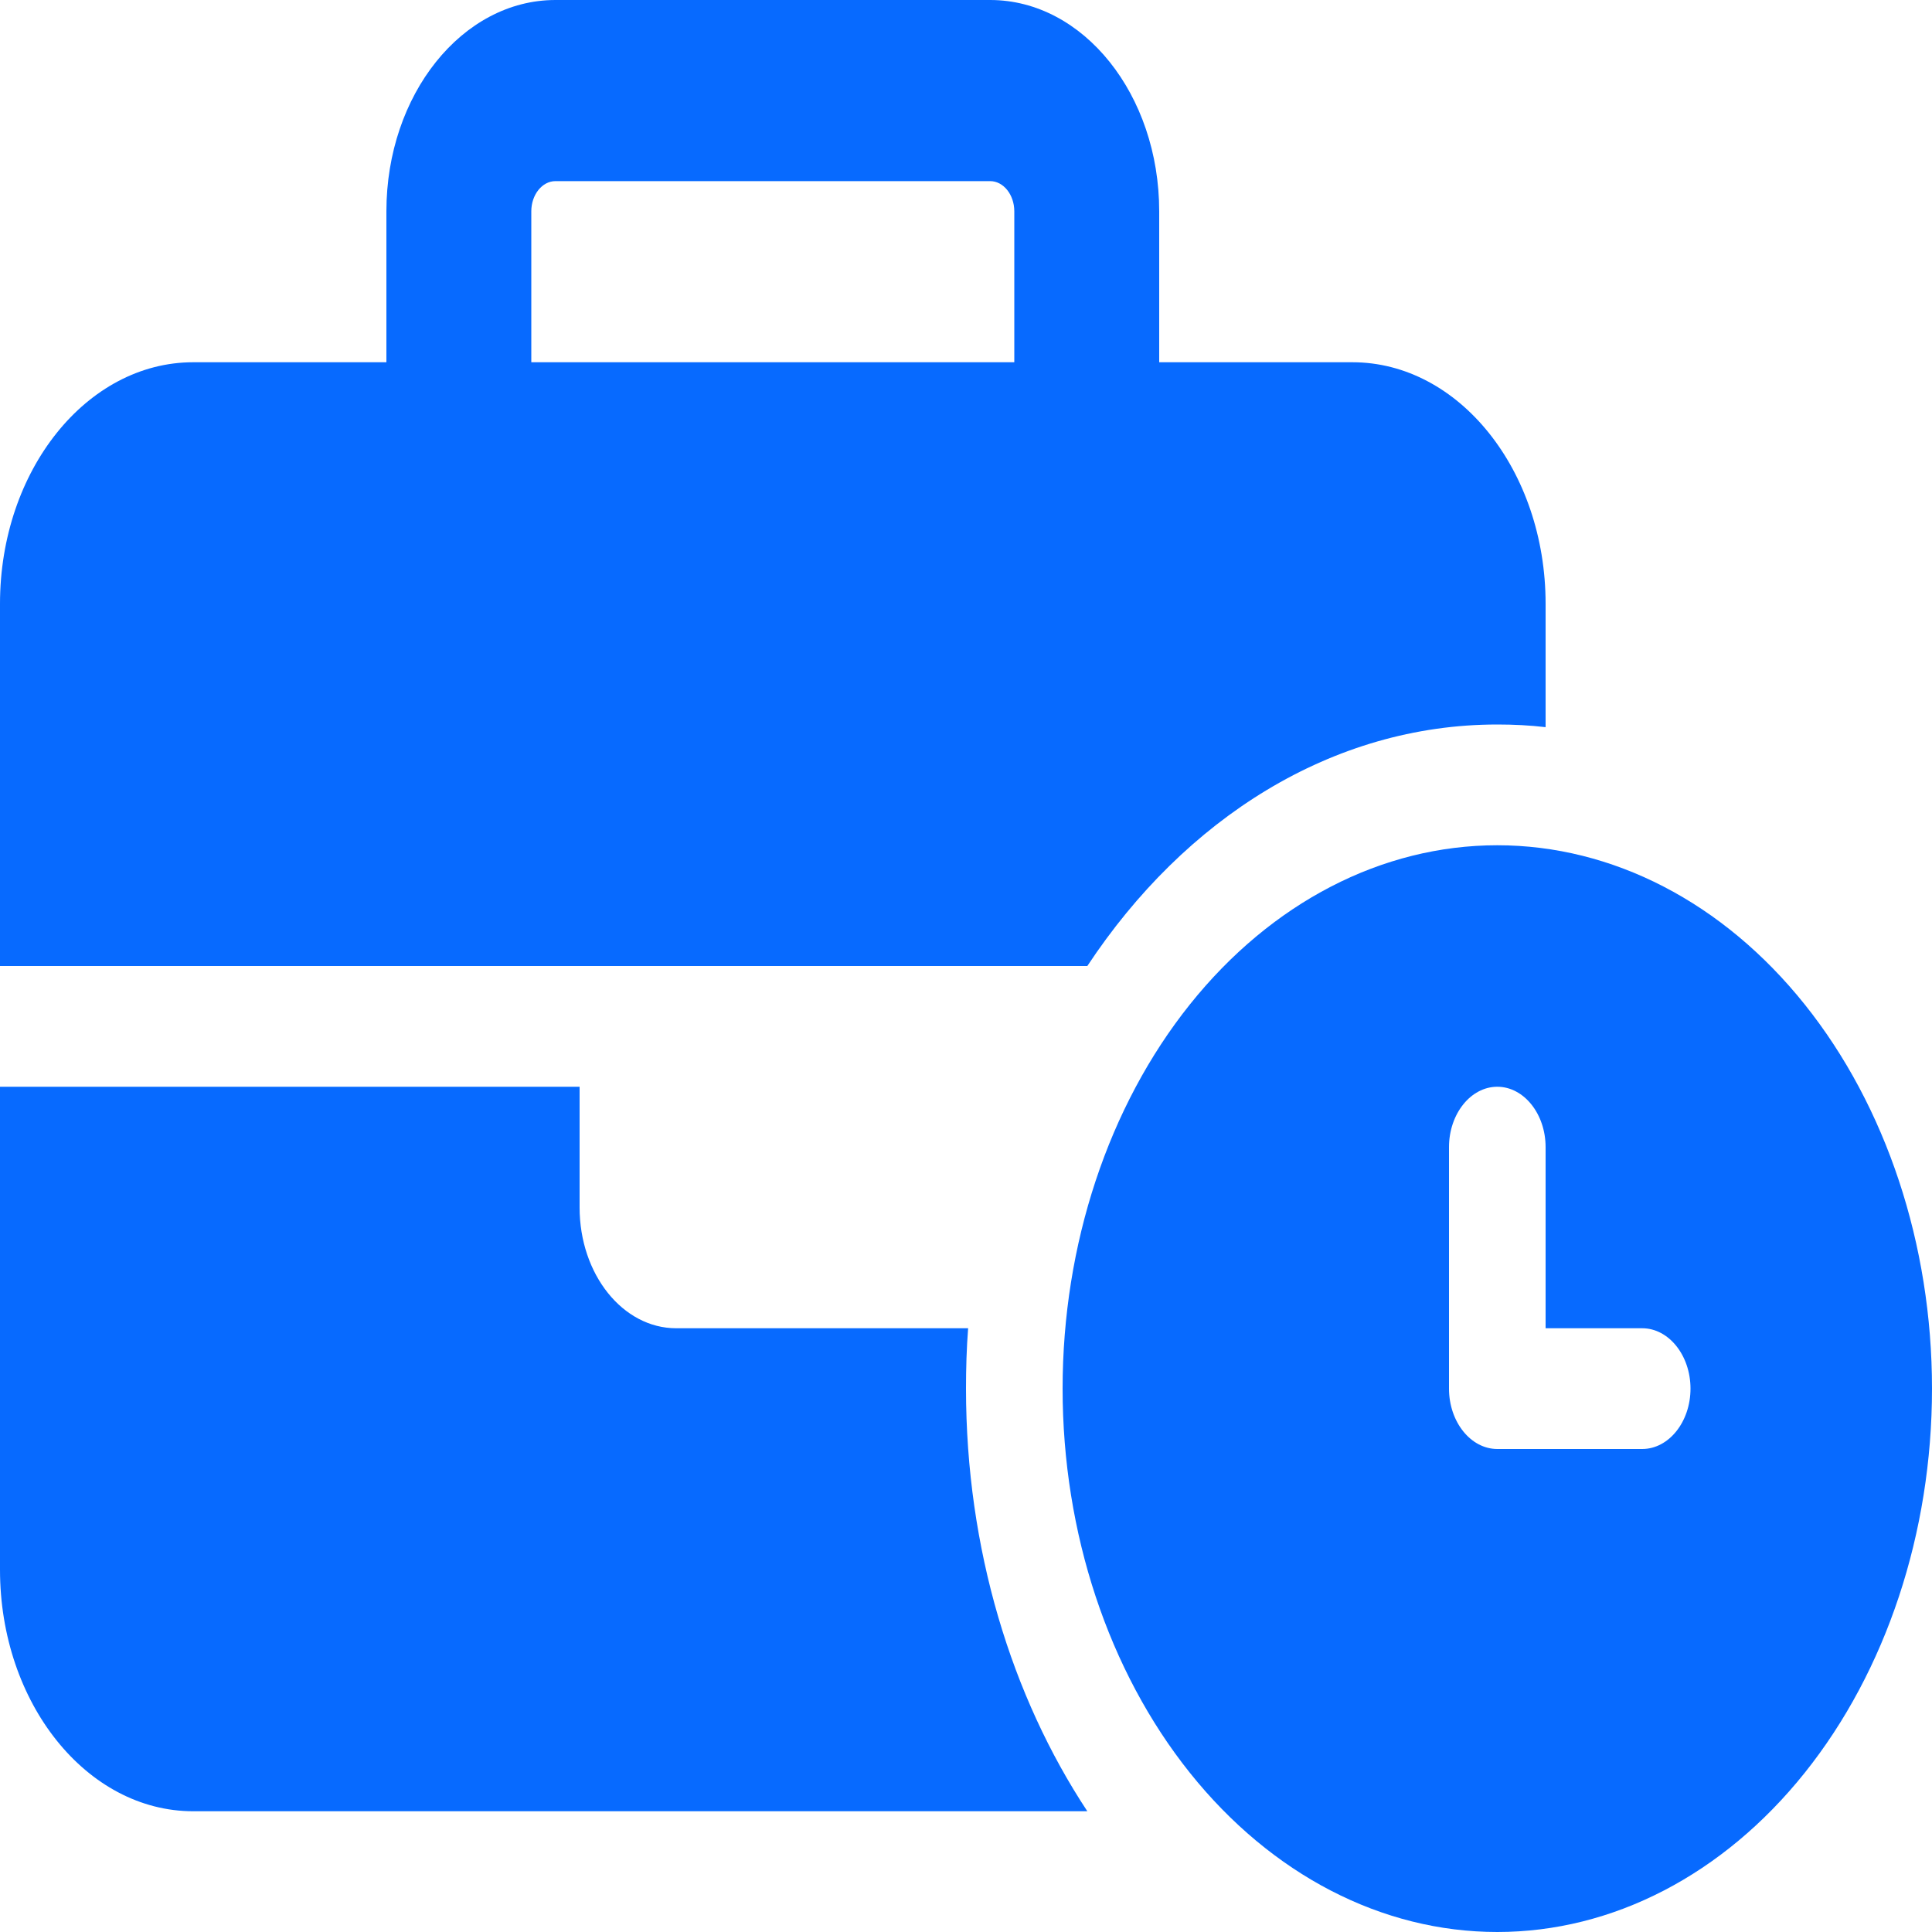 <svg width="40" height="40" viewBox="0 0 40 40" fill="none" xmlns="http://www.w3.org/2000/svg">
<g id="fa6-solid:business-time" clip-path="url(#clip0_1_12529)">
<path id="Vector" d="M11.5 3.75H20.5C20.775 3.75 21 4.031 21 4.375V7.5H11V4.375C11 4.031 11.225 3.75 11.5 3.75ZM8 4.375V7.5H4C1.794 7.5 0 9.742 0 12.5V20H22.512C24.531 16.945 27.581 15 31 15C31.337 15 31.669 15.016 32 15.055V12.5C32 9.742 30.206 7.5 28 7.5H24V4.375C24 1.961 22.431 0 20.5 0H11.5C9.569 0 8 1.961 8 4.375ZM20 27.5H14C12.894 27.5 12 26.383 12 25V22.5H0V32.5C0 35.258 1.794 37.5 4 37.5H22.512C20.944 35.125 20 32.07 20 28.75C20 28.328 20.012 27.914 20.044 27.5H20ZM40 28.75C40 25.766 39.052 22.905 37.364 20.795C35.676 18.685 33.387 17.5 31 17.5C28.613 17.5 26.324 18.685 24.636 20.795C22.948 22.905 22 25.766 22 28.75C22 31.734 22.948 34.595 24.636 36.705C26.324 38.815 28.613 40 31 40C33.387 40 35.676 38.815 37.364 36.705C39.052 34.595 40 31.734 40 28.75ZM31 22.5C31.55 22.5 32 23.062 32 23.75V27.5H34C34.55 27.5 35 28.062 35 28.75C35 29.438 34.55 30 34 30H31C30.45 30 30 29.438 30 28.75V23.75C30 23.062 30.45 22.5 31 22.5Z" fill="#076AFF"/>
</g>
<defs>
<clipPath id="clip0_1_12529">
<rect width="40" height="40" fill="white"/>
</clipPath>
</defs>
</svg>
